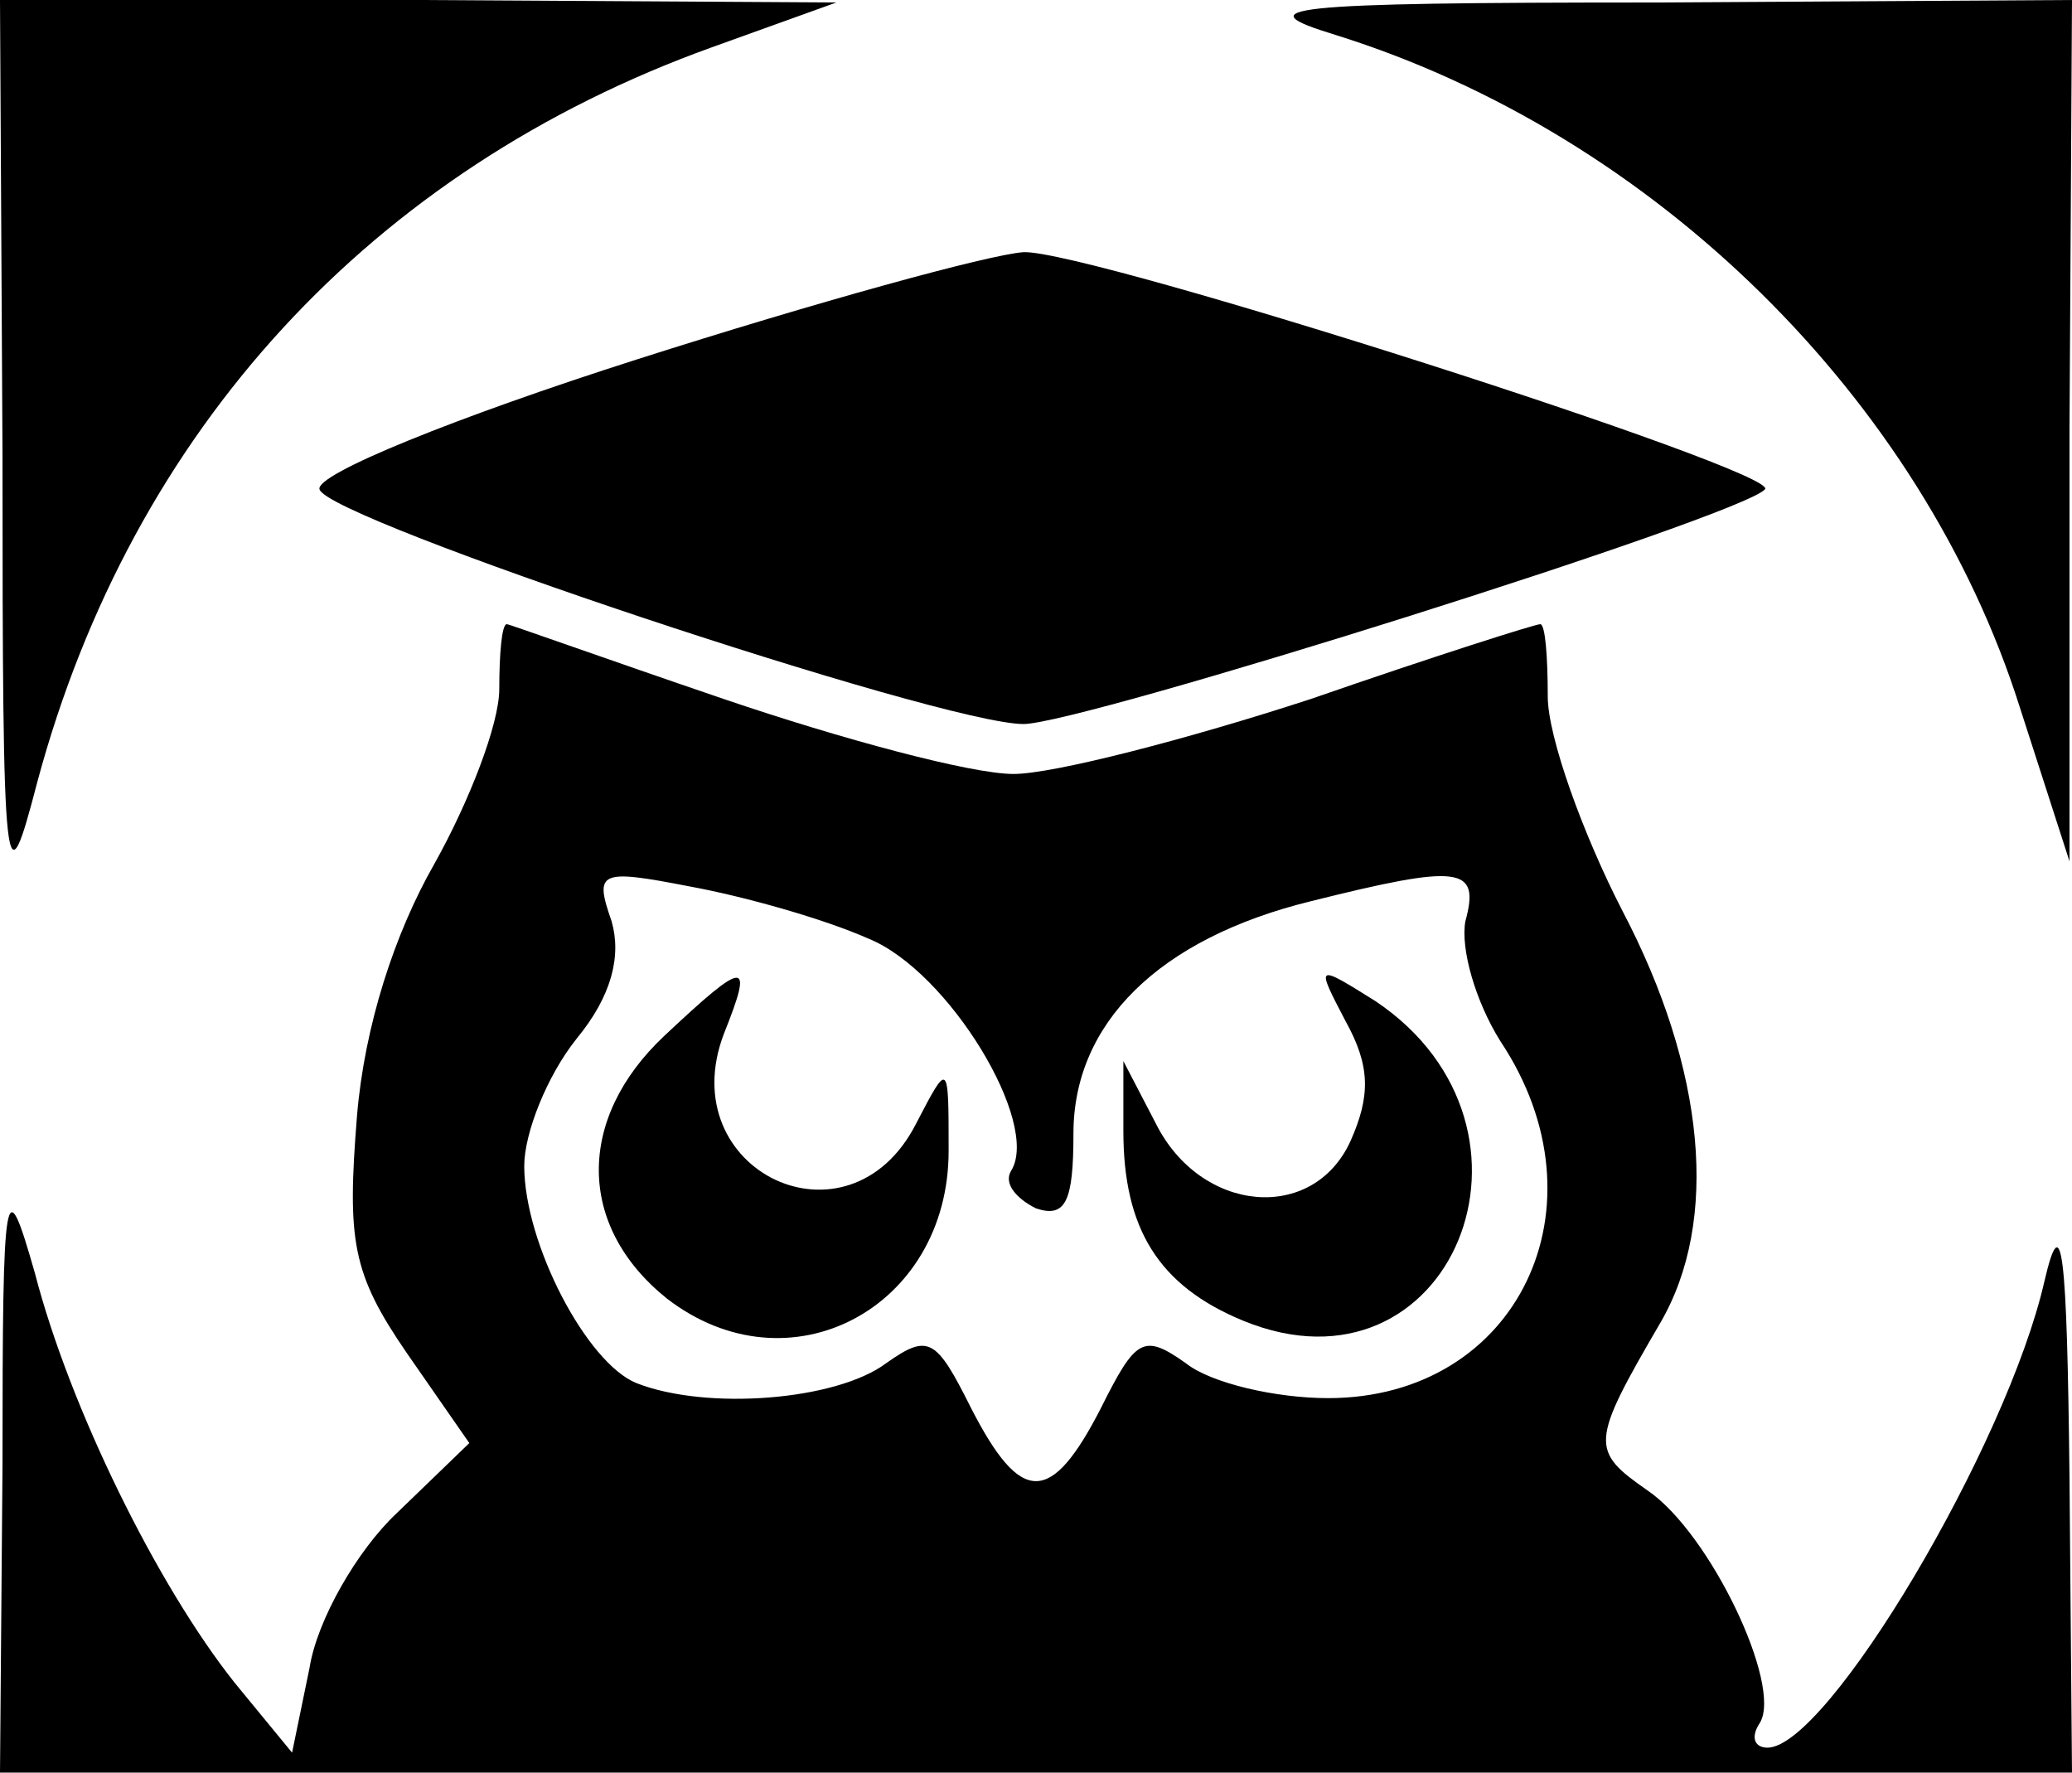 <?xml version="1.0" standalone="no"?>
<!DOCTYPE svg PUBLIC "-//W3C//DTD SVG 20010904//EN"
 "http://www.w3.org/TR/2001/REC-SVG-20010904/DTD/svg10.dtd">
<svg version="1.0" xmlns="http://www.w3.org/2000/svg"
 width="83pt" height="71pt" viewBox="0 0 83 71"
 preserveAspectRatio="xMidYMid meet">

<g transform="translate(0,71) scale(0.1,-0.1)"
fill="#000000" stroke="none">
<path d="M1 528 c0 -176 1 -181 14 -131 38 141 134 245 270 294 l50 18 -167 1
-168 0 1 -182z"/>
<path d="M535 696 c128 -40 235 -146 274 -269 l20 -62 0 173 1 172 -167 -1
c-151 0 -164 -2 -128 -13z"/>
<path d="M255 566 c-72 -23 -129 -46 -127 -52 3 -12 249 -94 282 -94 23 0 287
83 297 94 7 7 -271 96 -297 95 -14 -1 -83 -20 -155 -43z"/>
<path d="M200 434 c0 -14 -12 -45 -26 -70 -16 -28 -28 -65 -31 -101 -4 -50 -2
-63 20 -95 l25 -36 -29 -28 c-16 -15 -32 -43 -35 -62 l-7 -34 -23 28 c-31 39
-66 110 -80 164 -12 42 -13 38 -13 -77 l-1 -123 415 0 415 0 -1 118 c-1 91 -3
109 -10 79 -15 -66 -87 -187 -111 -187 -5 0 -7 4 -3 10 9 15 -20 76 -45 93
-23 16 -23 19 5 67 24 41 18 102 -15 165 -16 31 -30 70 -30 86 0 16 -1 29 -3
29 -2 0 -43 -13 -92 -30 -49 -16 -103 -30 -119 -30 -17 0 -69 14 -116 30 -47
16 -86 30 -87 30 -2 0 -3 -12 -3 -26z m148 -100 c32 -13 69 -74 57 -93 -3 -5
2 -11 10 -15 12 -4 15 3 15 30 0 44 34 78 95 93 60 15 68 14 62 -8 -2 -11 4
-32 14 -48 44 -66 7 -143 -69 -143 -21 0 -47 6 -57 14 -17 12 -20 10 -34 -18
-20 -39 -32 -39 -52 0 -14 28 -17 30 -34 18 -20 -15 -72 -19 -100 -8 -20 8
-45 56 -45 87 0 13 9 36 21 51 14 17 18 33 14 47 -7 20 -5 21 31 14 22 -4 54
-13 72 -21z"/>
<path d="M266 295 c-35 -33 -35 -76 1 -105 49 -38 113 -4 113 59 0 36 0 36
-13 11 -27 -53 -98 -19 -77 36 12 30 9 30 -24 -1z"/>
<path d="M539 301 c10 -18 10 -30 2 -48 -15 -33 -60 -29 -78 7 l-13 25 0 -28
c0 -39 14 -62 48 -76 83 -34 129 77 53 128 -24 15 -24 15 -12 -8z"/>
</g>
</svg>
